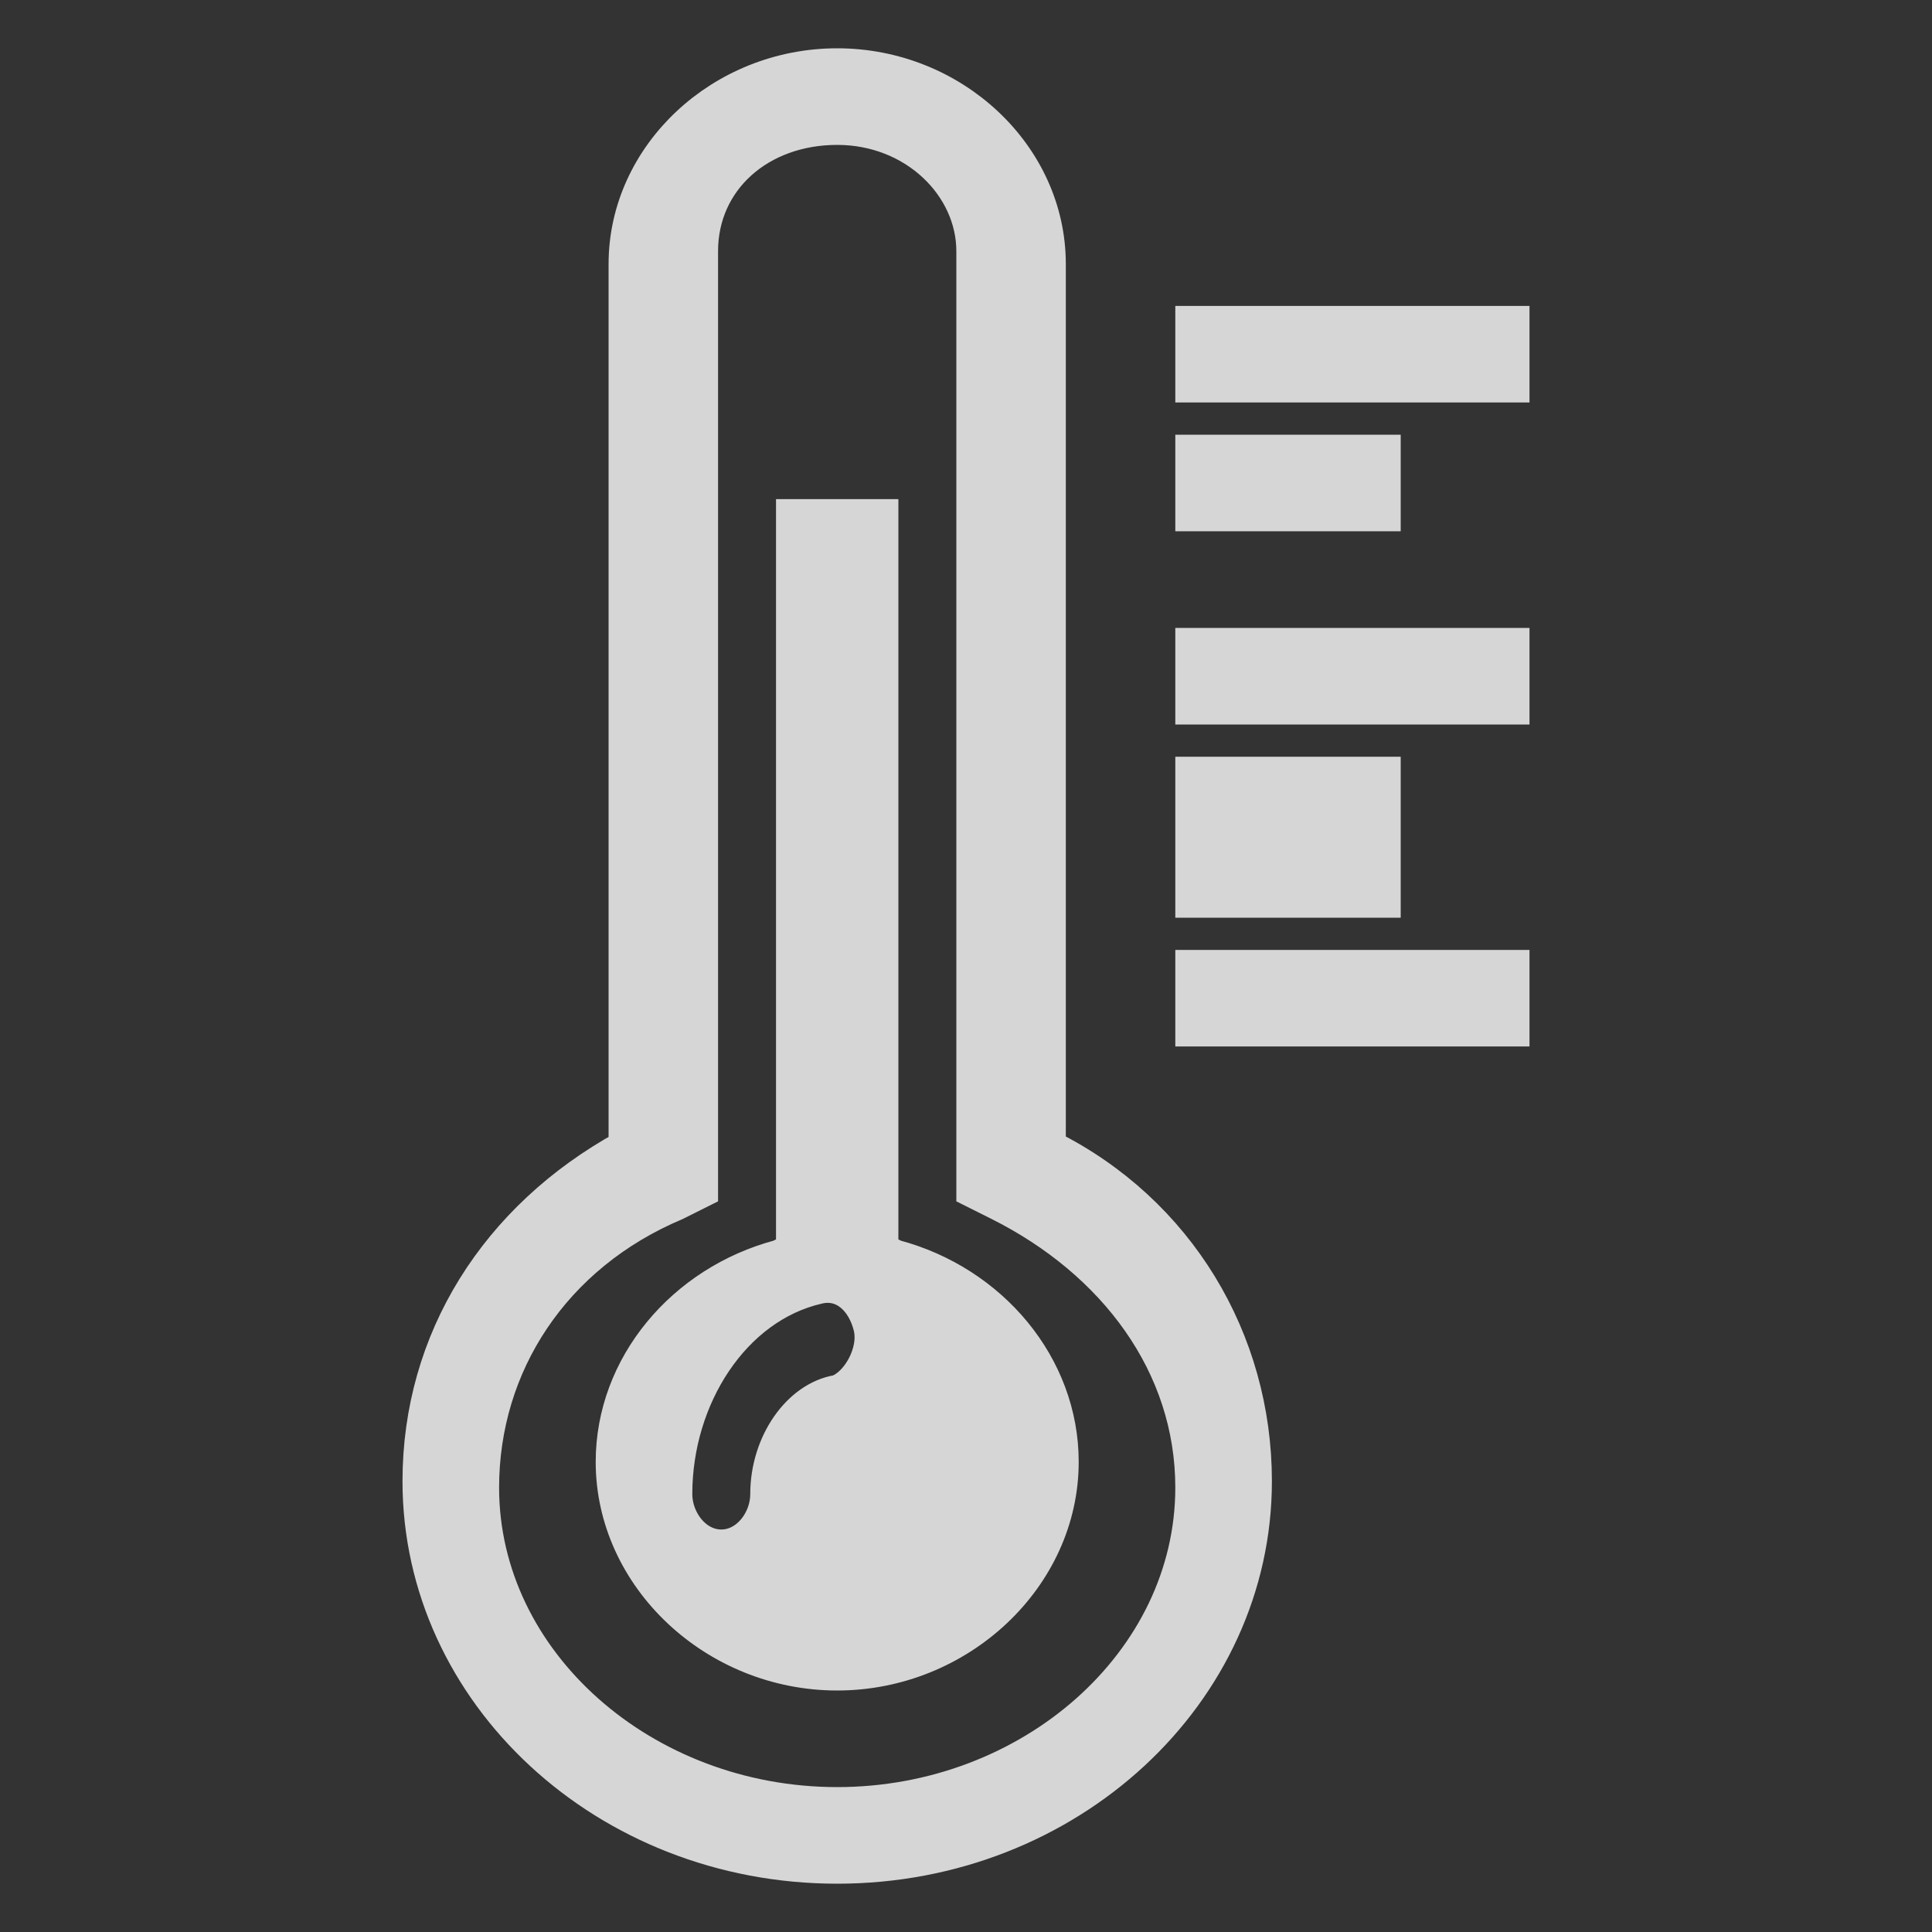 <?xml version="1.0" encoding="utf-8"?>
<!-- Generator: Adobe Illustrator 26.0.1, SVG Export Plug-In . SVG Version: 6.00 Build 0)  -->
<svg version="1.1" id="圖層_1" xmlns="http://www.w3.org/2000/svg" xmlns:xlink="http://www.w3.org/1999/xlink" x="0px" y="0px"
	 viewBox="0 0 30 30" style="enable-background:new 0 0 30 30;" xml:space="preserve">
<rect x="0" y="0" width="30" height="30" fill="#333333" stroke="none"/>
<style type="text/css">
	.st0{opacity:0.8;}
	.st1{fill:#FFFFFF;stroke:#FFFFFF;stroke-width:0.5;}
</style>
<g id="Page-2">
	<g id="Artboard" transform="translate(-587, -634)">
		<g id="thermometer-sidebar" transform="translate(588, 635)" class="st0">
			<path id="Shape" class="st1" d="M22.5,4v1h-5V4H22.5z M20.5,6h-3v1h3V6z M17.5,10h5V9h-5V10z M20.5,11h-3v2h3V11z M17.5,15h5v-1
				h-5V15z M18.5,22c0,3.3-2.9,6-6.5,6s-6.5-2.7-6.5-6c0-2.2,1.2-4.1,3.2-5.2V3.1C8.7,1.4,10.2,0,12,0s3.3,1.4,3.3,3.1v13.7
				C17.3,17.8,18.5,19.8,18.5,22z M17.5,22.1c0-1.9-1.2-3.5-3-4.4l-0.4-0.2V2.9c0-1-0.9-1.9-2.1-1.9S9.9,1.8,9.9,2.9v14.6l-0.4,0.2
				c-1.9,0.8-3,2.5-3,4.4C6.5,24.8,9,27,12,27S17.5,24.8,17.5,22.1z M15.5,21.7c0,1.8-1.6,3.3-3.5,3.3s-3.5-1.5-3.5-3.3
				c0-1.5,1.1-2.8,2.6-3.2l0.2-0.1V7h1.4v11.4l0.2,0.1C14.4,18.9,15.5,20.2,15.5,21.7z M12.5,19.6c-0.1-0.4-0.4-0.7-0.8-0.6
				c-1.3,0.3-2.2,1.7-2.2,3.2c0,0.4,0.3,0.8,0.7,0.8s0.7-0.4,0.7-0.8c0-0.8,0.5-1.5,1.1-1.6C12.3,20.5,12.6,20,12.5,19.6z"/>
		</g>
	</g>
</g>
</svg>
